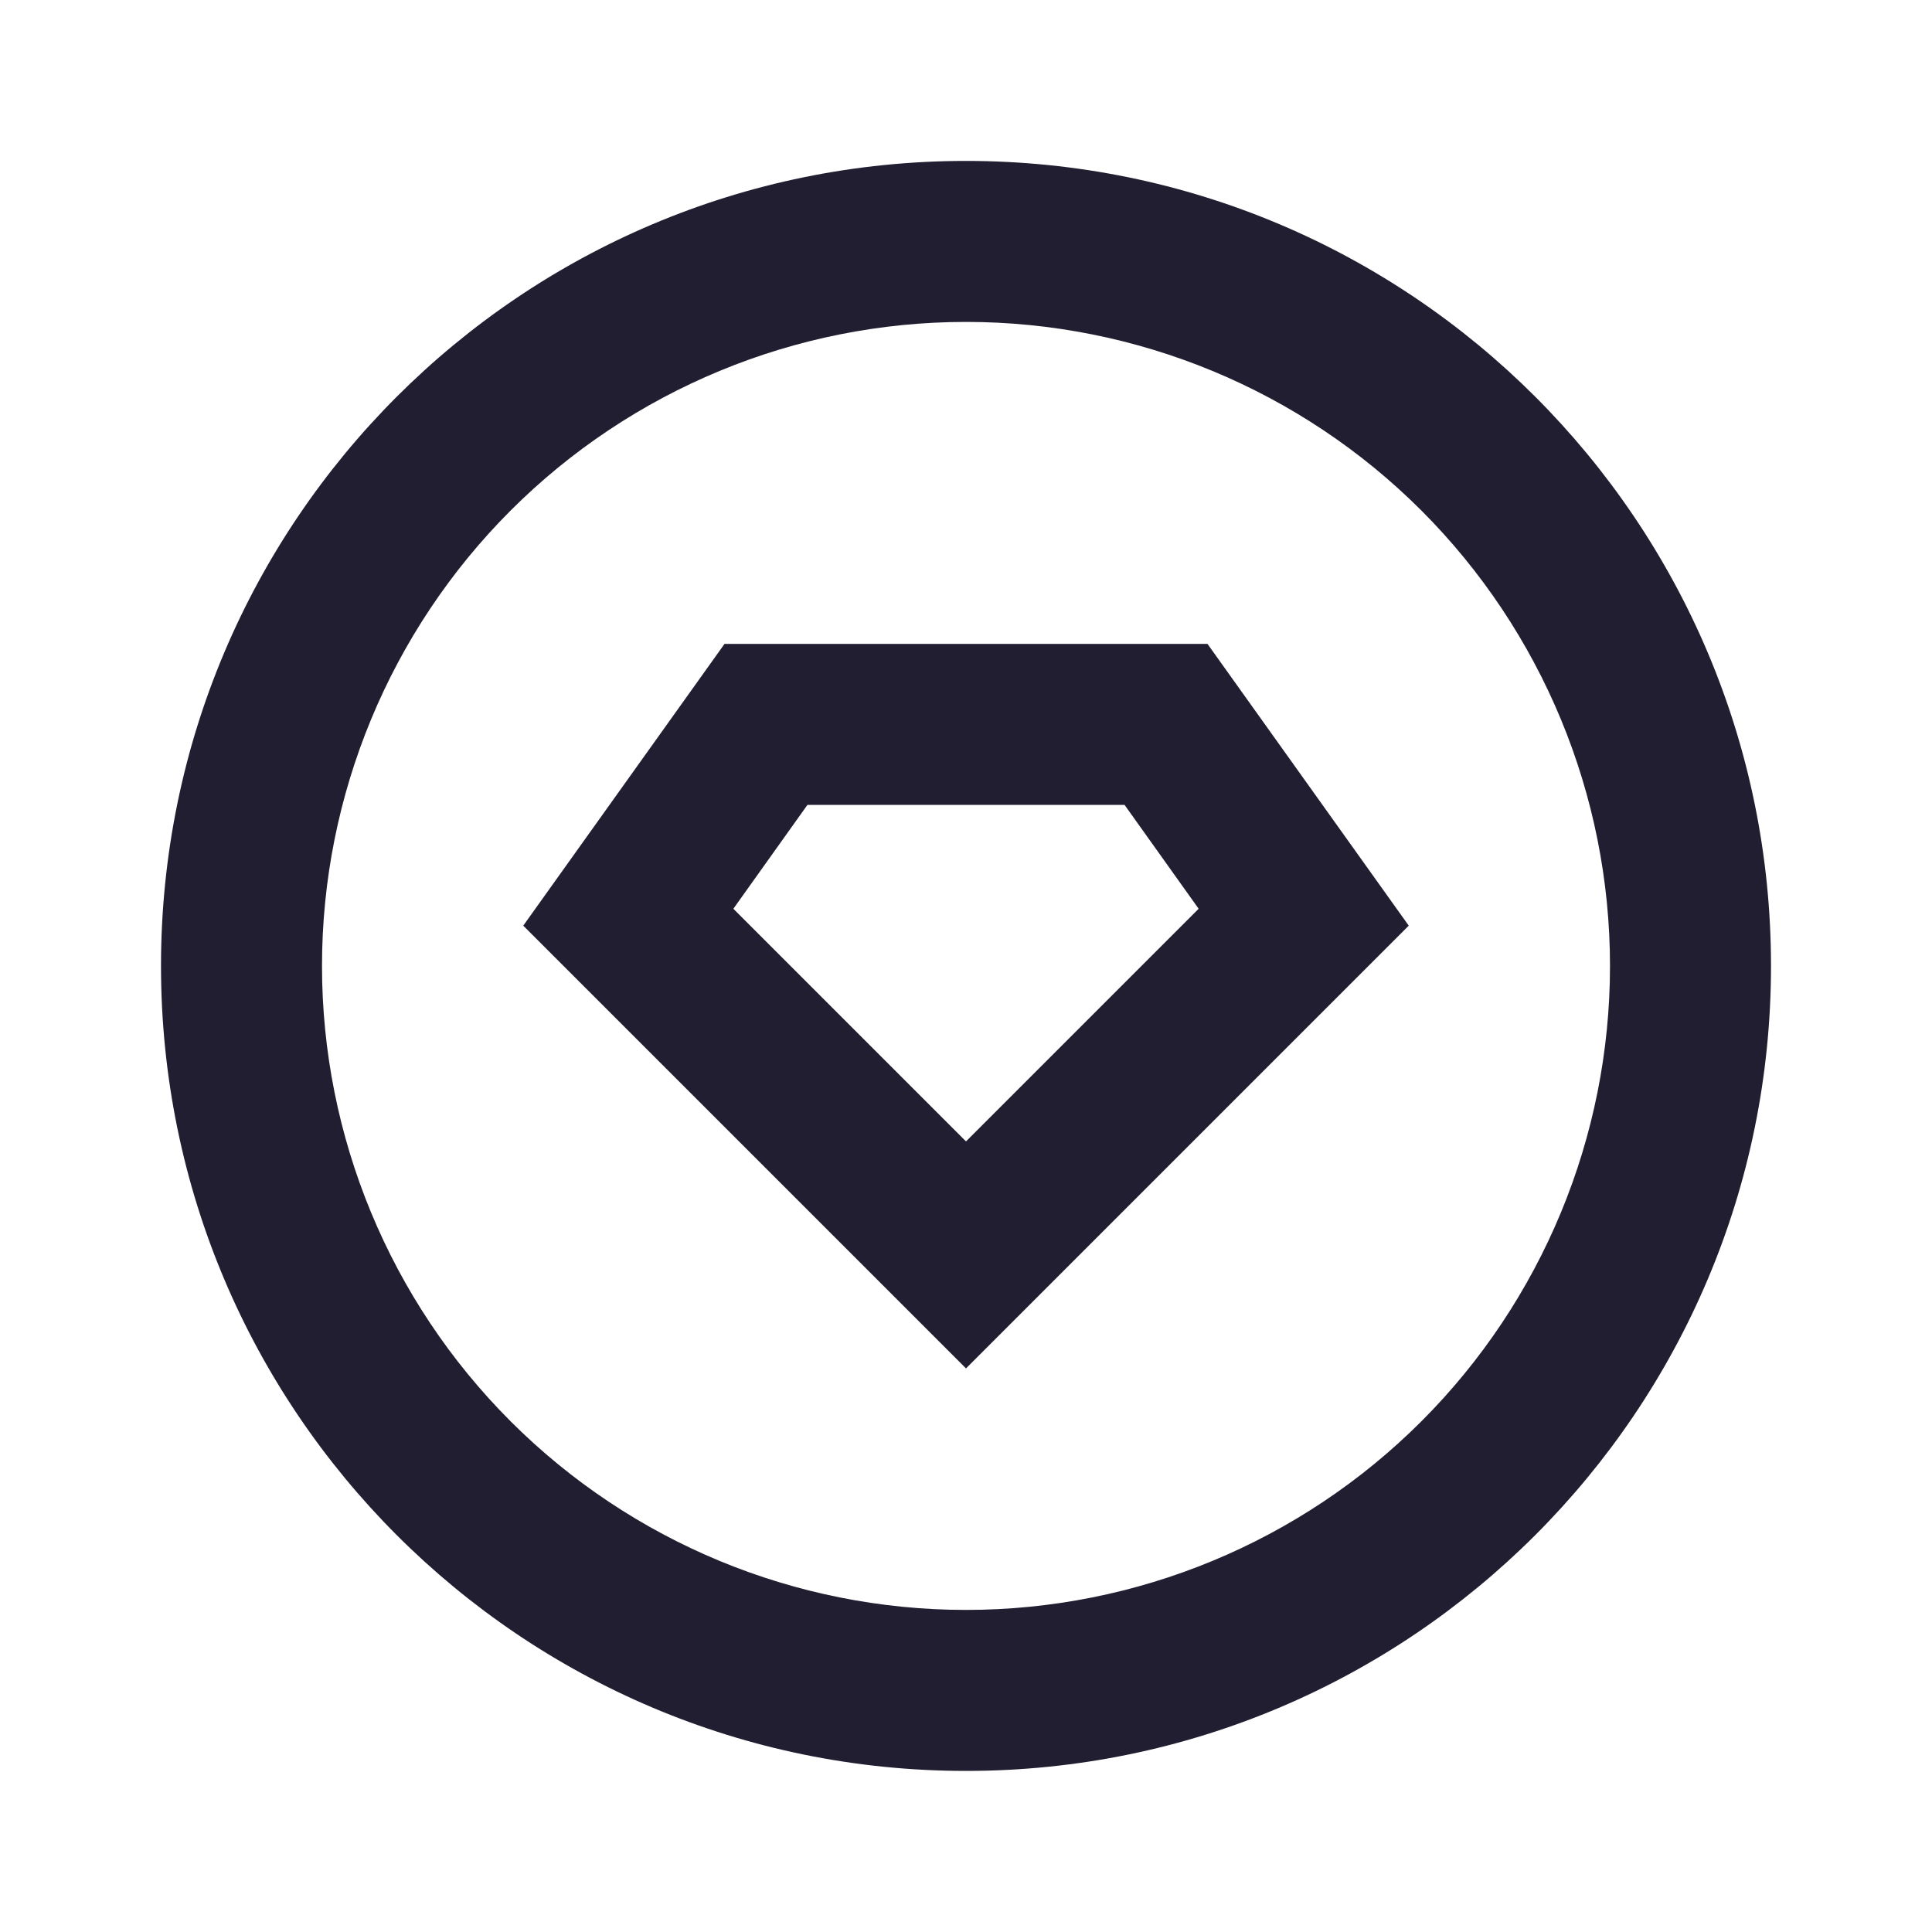 <svg width="24" height="24" viewBox="0 0 24 24" fill="none" xmlns="http://www.w3.org/2000/svg">
<path d="M12 21.999C6.477 21.999 2 17.522 2 11.999C2 6.476 6.477 1.999 12 1.999C17.523 1.999 22 6.476 22 11.999C22 17.522 17.523 21.999 12 21.999ZM12 19.999C14.122 19.999 16.157 19.156 17.657 17.656C19.157 16.156 20 14.121 20 11.999C20 9.878 19.157 7.843 17.657 6.342C16.157 4.842 14.122 3.999 12 3.999C9.878 3.999 7.844 4.842 6.343 6.342C4.843 7.843 4 9.878 4 11.999C4 14.121 4.843 16.156 6.343 17.656C7.844 19.156 9.878 19.999 12 19.999ZM9 7.999H15L17.5 11.499L12 16.999L6.5 11.499L9 7.999ZM10.03 9.999L9.11 11.289L12 14.179L14.89 11.289L13.97 9.999H10.03Z" fill="#211E31"/>
</svg>
